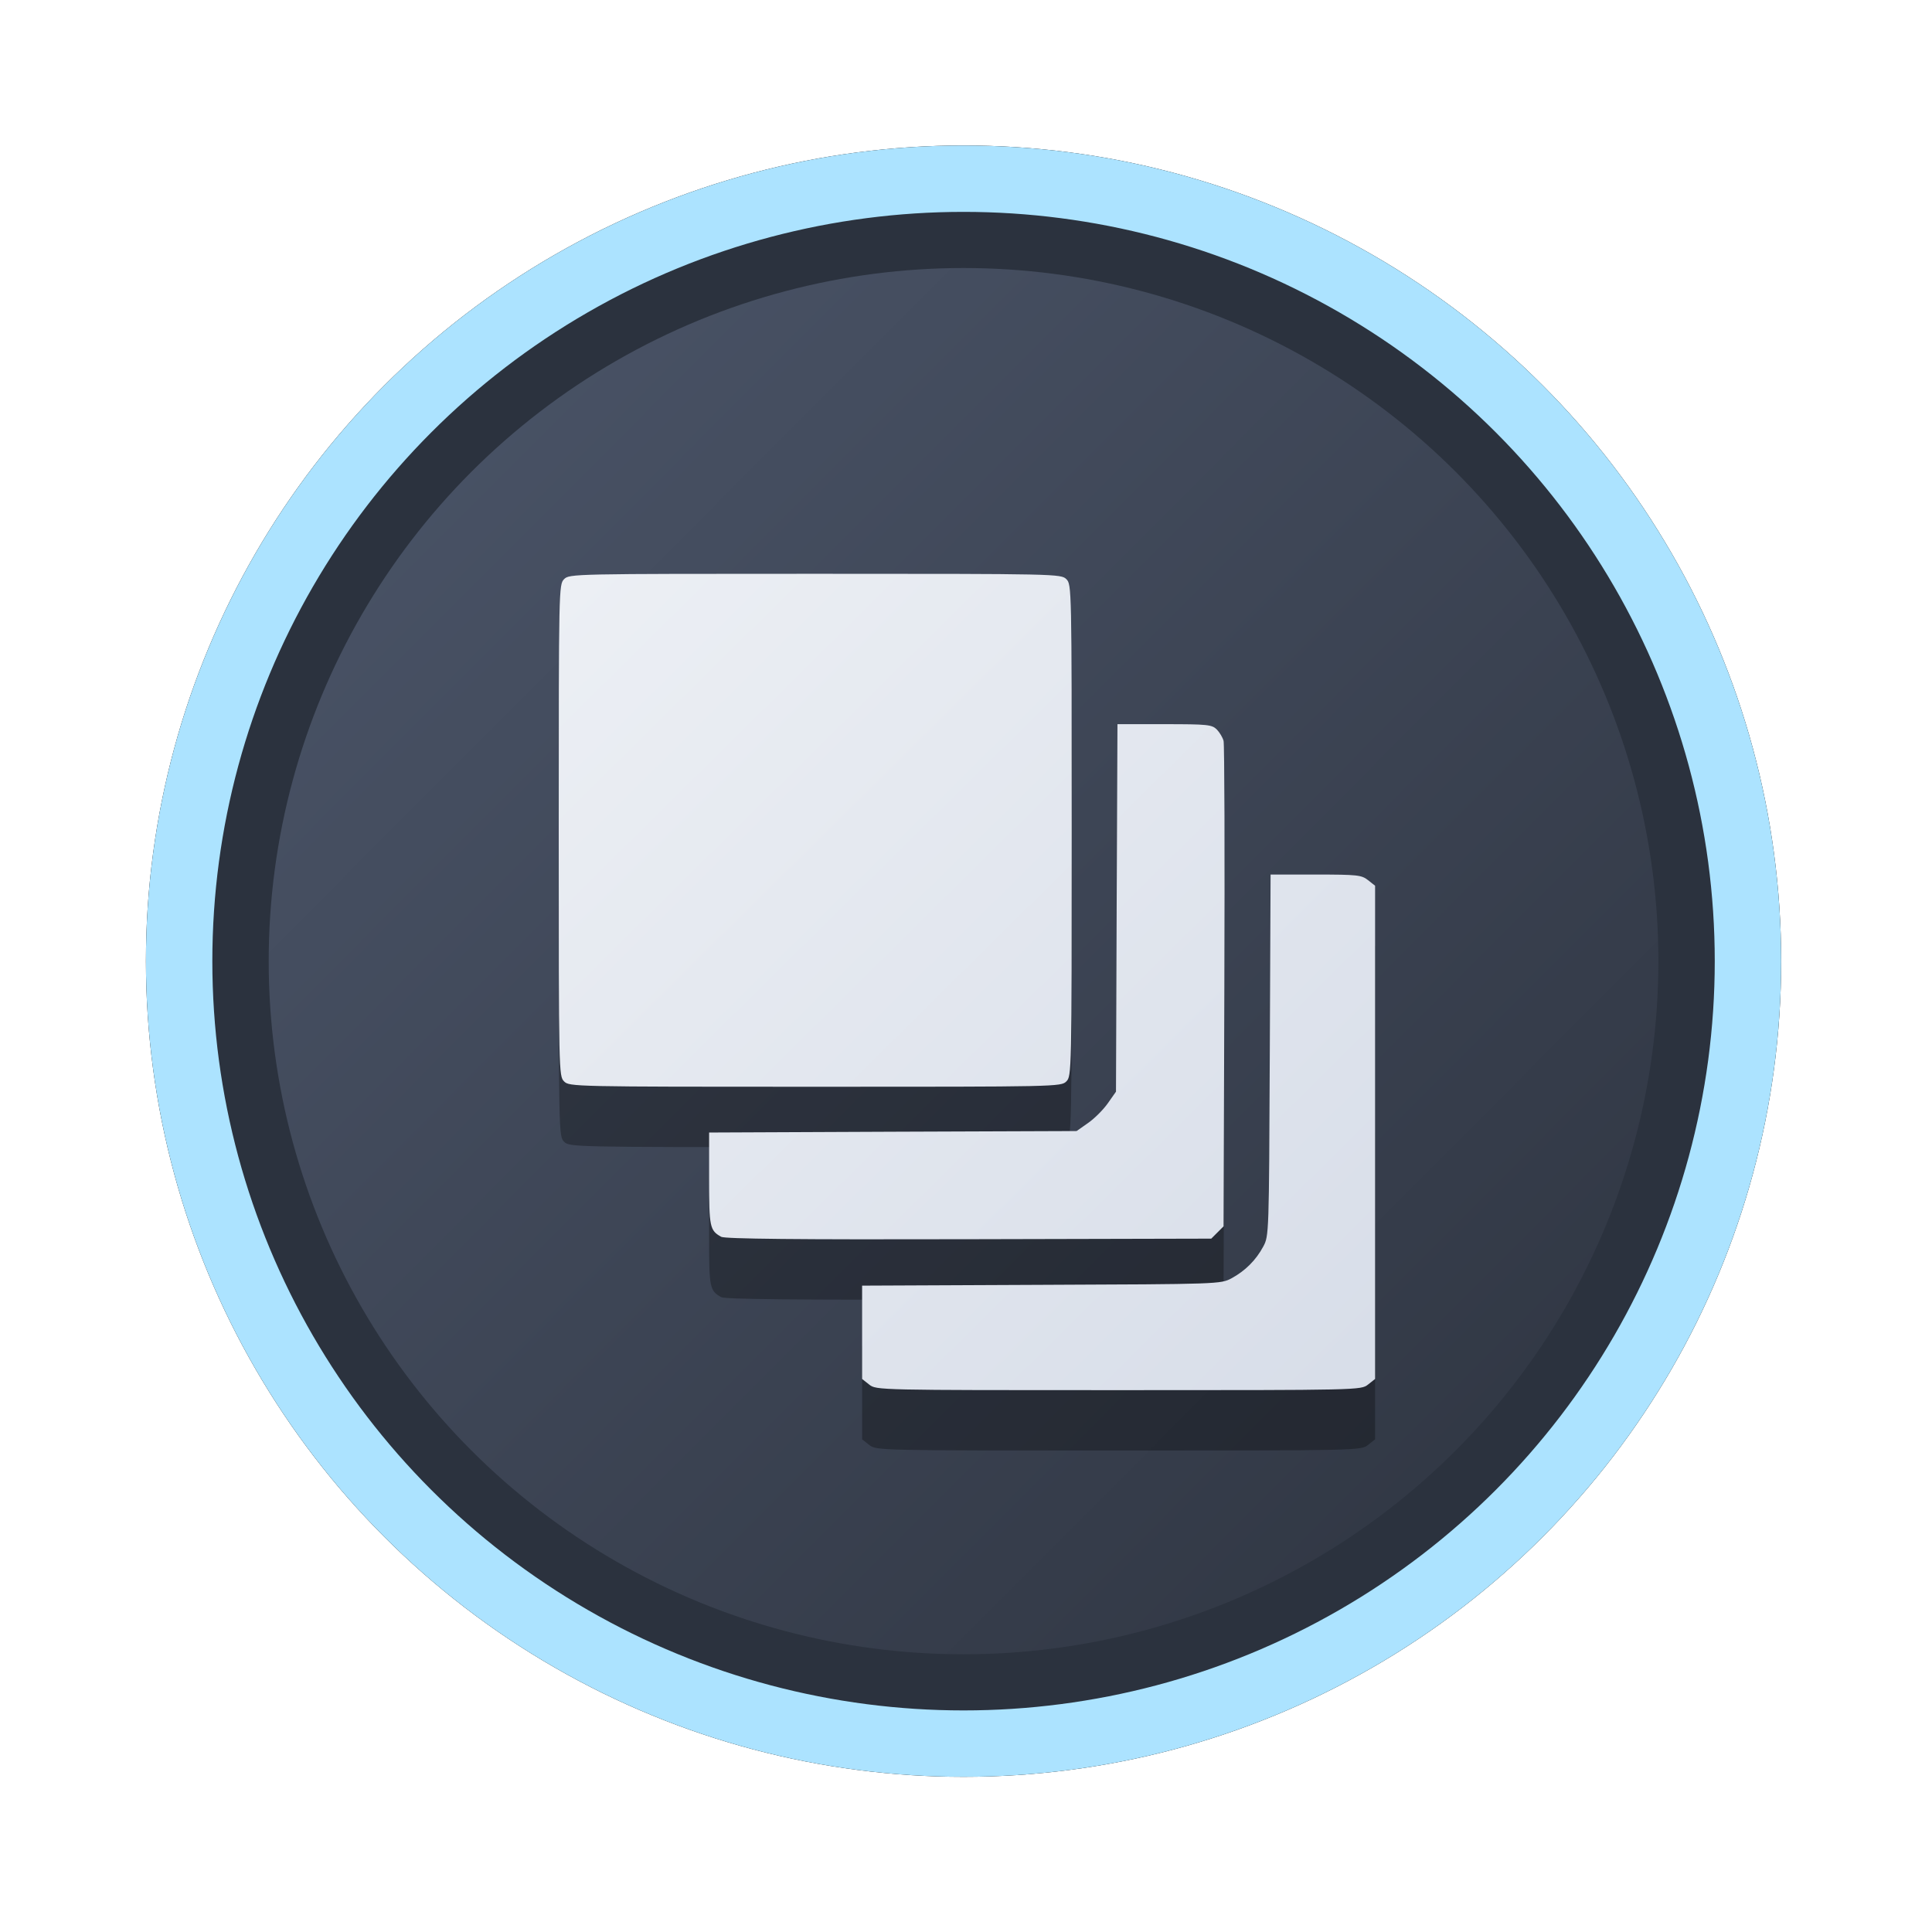 <?xml version="1.0" encoding="UTF-8" standalone="no"?>
<svg
   width="64"
   height="64"
   version="1.1"
   viewBox="0 0 16.933 16.933"
   id="svg7"
   sodipodi:docname="com.bitwarden.desktop.svg"
   inkscape:version="1.4 (e7c3feb100, 2024-10-09)"
   xmlns:inkscape="http://www.inkscape.org/namespaces/inkscape"
   xmlns:sodipodi="http://sodipodi.sourceforge.net/DTD/sodipodi-0.dtd"
   xmlns:xlink="http://www.w3.org/1999/xlink"
   xmlns="http://www.w3.org/2000/svg"
   xmlns:svg="http://www.w3.org/2000/svg"
   xmlns:rdf="http://www.w3.org/1999/02/22-rdf-syntax-ns#"
   xmlns:cc="http://creativecommons.org/ns#"
   xmlns:dc="http://purl.org/dc/elements/1.1/">
  <sodipodi:namedview
     id="namedview7"
     pagecolor="#9c4444"
     bordercolor="#000000"
     borderopacity="0.25"
     inkscape:showpageshadow="2"
     inkscape:pageopacity="0.0"
     inkscape:pagecheckerboard="0"
     inkscape:deskcolor="#d1d1d1"
     inkscape:zoom="4.3531261"
     inkscape:cx="36.755195"
     inkscape:cy="25.958357"
     inkscape:window-width="1280"
     inkscape:window-height="669"
     inkscape:window-x="89"
     inkscape:window-y="174"
     inkscape:window-maximized="0"
     inkscape:current-layer="svg7"
     showgrid="false" />
  <defs
     id="defs2">
    <linearGradient
       id="linearGradient1"
       inkscape:collect="always">
      <stop
         style="stop-color:#d8dee9;stop-opacity:1;"
         offset="0"
         id="stop1" />
      <stop
         style="stop-color:#eceff4;stop-opacity:1;"
         offset="1"
         id="stop2" />
    </linearGradient>
    <linearGradient
       inkscape:collect="always"
       id="linearGradient1134">
      <stop
         style="stop-color:#2e3440;stop-opacity:1;"
         offset="0"
         id="stop1130" />
      <stop
         style="stop-color:#4c566a;stop-opacity:1;"
         offset="1"
         id="stop1132" />
    </linearGradient>
    <filter
       style="color-interpolation-filters:sRGB;"
       inkscape:label="Blur"
       id="filter3"
       x="-0.108"
       y="-0.109"
       width="1.217"
       height="1.217">
      <feGaussianBlur
         stdDeviation="0.5 0.5"
         result="blur"
         id="feGaussianBlur3" />
    </filter>
    <linearGradient
       inkscape:collect="always"
       xlink:href="#linearGradient1134"
       id="linearGradient4"
       x1="14.388"
       y1="14.44"
       x2="2.287"
       y2="2.364"
       gradientUnits="userSpaceOnUse" />
    <linearGradient
       inkscape:collect="always"
       xlink:href="#linearGradient1"
       id="linearGradient95"
       x1="12.239"
       y1="11.812"
       x2="4.643"
       y2="4.127"
       gradientUnits="userSpaceOnUse"
       gradientTransform="matrix(0.9,0,0,0.9,0.847,1.337)" />
  </defs>
  <ellipse
     style="opacity:1;fill:none;stroke:#000000;stroke-width:0.582;stroke-dasharray:none;stroke-opacity:1;filter:url(#filter3)"
     id="path1-5"
     cx="8.445"
     cy="8.424"
     rx="6.875"
     ry="6.858" />
  <ellipse
     style="opacity:1;fill:#2b323e;stroke-width:0.582;stroke-opacity:1;stroke:#ace3ff;stroke-dasharray:none;fill-opacity:1"
     id="path1"
     cx="8.445"
     cy="8.424"
     rx="6.875"
     ry="6.858" />
  <ellipse
     style="fill:url(#linearGradient4);stroke:none;stroke-width:0.516;stroke-dasharray:none;stroke-opacity:1"
     id="path1-2"
     cx="8.445"
     cy="8.424"
     rx="6.09"
     ry="6.075" />
  <path
     id="path4-4-3"
     style="fill:#000000;fill-opacity:1;stroke:none;stroke-width:0.047;stroke-dasharray:none;stroke-opacity:1;opacity:0.3"
     d="m 7.145,5.558 c -2.122,0 -2.155,4.915e-4 -2.201,0.047 -0.046,0.046 -0.047,0.079 -0.047,2.201 0,2.122 4.914e-4,2.155 0.047,2.201 0.046,0.046 0.079,0.047 2.201,0.047 2.122,0 2.155,-4.92e-4 2.201,-0.047 0.046,-0.046 0.047,-0.079 0.047,-2.201 0,-2.122 -4.915e-4,-2.155 -0.047,-2.201 -0.046,-0.046 -0.079,-0.047 -2.201,-0.047 z m 2.649,1.318 -0.007,1.61 -0.006,1.611 -0.071,0.101 c -0.039,0.056 -0.117,0.134 -0.173,0.173 l -0.101,0.071 -1.611,0.006 -1.61,0.007 v 0.407 c 0,0.423 0.006,0.451 0.106,0.507 0.034,0.018 0.658,0.025 2.171,0.021 l 2.124,-0.005 0.054,-0.054 0.054,-0.054 0.007,-2.1 c 0.004,-1.155 5.48e-4,-2.124 -0.007,-2.154 -0.007,-0.029 -0.034,-0.074 -0.059,-0.1 -0.043,-0.043 -0.08,-0.047 -0.458,-0.047 z m 1.342,1.318 -0.007,1.583 c -0.007,1.568 -0.007,1.584 -0.057,1.677 -0.064,0.12 -0.159,0.214 -0.279,0.279 -0.094,0.05 -0.109,0.051 -1.666,0.057 l -1.571,0.007 v 0.409 0.409 l 0.062,0.049 c 0.062,0.049 0.073,0.049 2.186,0.049 2.113,0 2.124,-2.07e-4 2.186,-0.049 l 0.062,-0.049 v -2.162 -2.162 l -0.062,-0.049 c -0.057,-0.045 -0.093,-0.049 -0.458,-0.049 z" />
  <path
     id="path4-4"
     style="fill:url(#linearGradient95);fill-opacity:1;stroke:none;stroke-width:0.047;stroke-dasharray:none;stroke-opacity:1"
     d="m 7.145,5.029 c -2.122,0 -2.155,4.915e-4 -2.201,0.047 -0.046,0.046 -0.047,0.079 -0.047,2.201 0,2.122 4.914e-4,2.155 0.047,2.201 0.046,0.046 0.079,0.047 2.201,0.047 2.122,0 2.155,-4.915e-4 2.201,-0.047 0.046,-0.046 0.047,-0.079 0.047,-2.201 0,-2.122 -4.915e-4,-2.155 -0.047,-2.201 C 9.299,5.03 9.267,5.029 7.145,5.029 Z m 2.649,1.318 -0.007,1.61 -0.006,1.611 -0.071,0.101 C 9.671,9.725 9.593,9.803 9.537,9.842 l -0.101,0.071 -1.611,0.006 -1.61,0.007 v 0.407 c 0,0.423 0.006,0.451 0.106,0.507 0.034,0.018 0.658,0.025 2.171,0.021 l 2.124,-0.005 0.054,-0.054 0.054,-0.054 0.007,-2.1 c 0.004,-1.155 5.48e-4,-2.124 -0.007,-2.154 -0.007,-0.029 -0.034,-0.074 -0.059,-0.1 -0.043,-0.043 -0.08,-0.047 -0.458,-0.047 z m 1.342,1.318 -0.007,1.583 c -0.007,1.568 -0.007,1.584 -0.057,1.677 -0.064,0.12 -0.159,0.214 -0.279,0.279 -0.094,0.05 -0.109,0.051 -1.666,0.057 l -1.571,0.007 v 0.409 0.409 l 0.062,0.049 c 0.062,0.049 0.073,0.049 2.186,0.049 2.113,0 2.124,-2.07e-4 2.186,-0.049 l 0.062,-0.049 V 9.925 7.763 L 11.99,7.714 C 11.933,7.669 11.897,7.665 11.532,7.665 Z" />
</svg>
